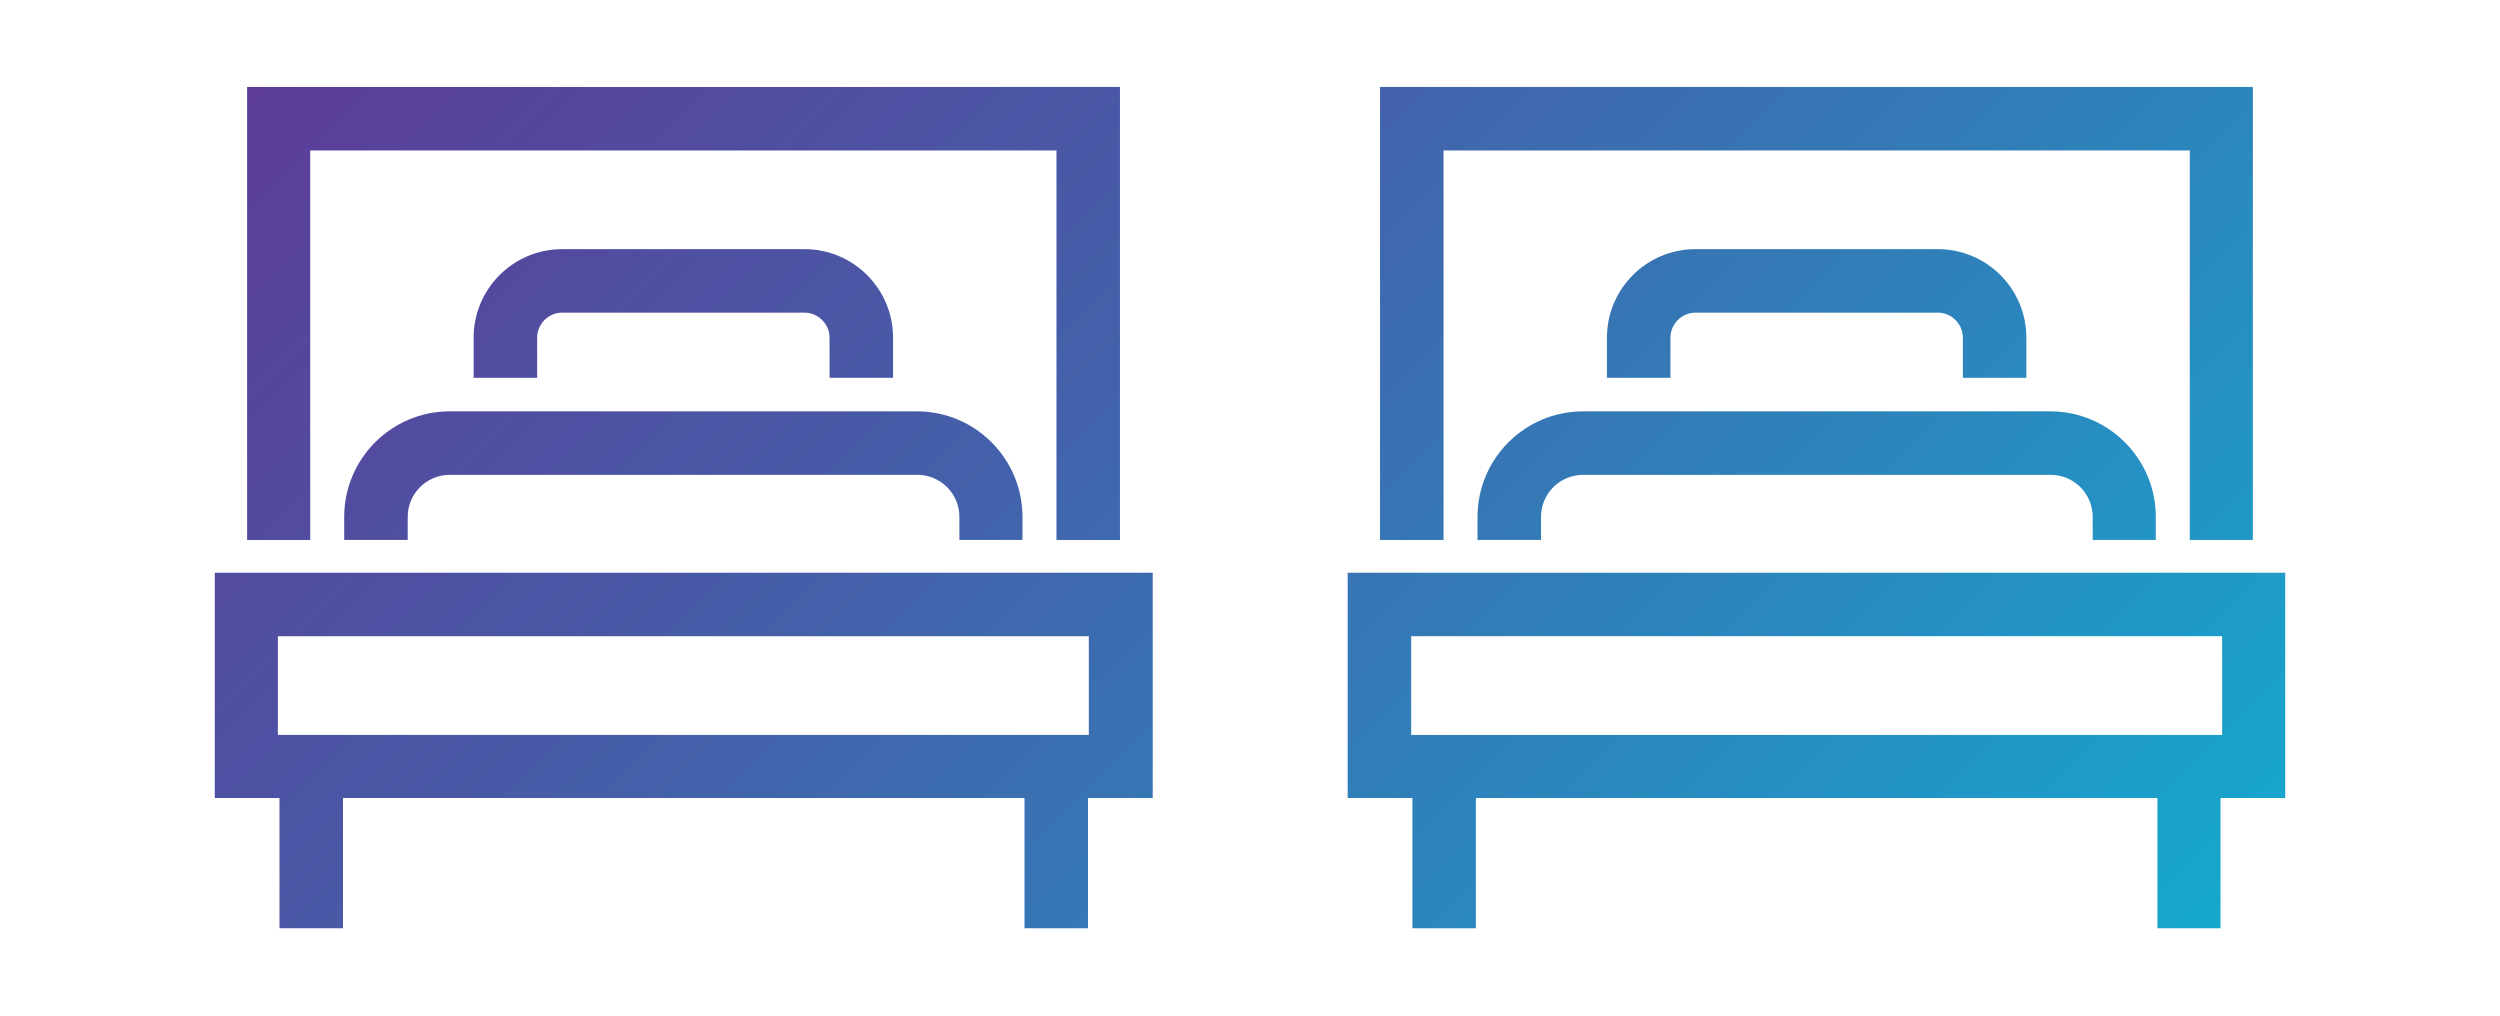 <?xml version="1.0" encoding="utf-8"?>
<!-- Generator: Adobe Illustrator 22.1.0, SVG Export Plug-In . SVG Version: 6.00 Build 0)  -->
<svg version="1.1" id="Layer_1" xmlns="http://www.w3.org/2000/svg" xmlns:xlink="http://www.w3.org/1999/xlink" x="0px" y="0px"
	 viewBox="0 0 618.1 251.1" style="enable-background:new 0 0 618.1 251.1;" xml:space="preserve">
<style type="text/css">
	.st0{fill:url(#SVGID_1_);}
	.st1{fill:url(#SVGID_2_);}
	.st2{fill:url(#SVGID_3_);}
	.st3{fill:url(#SVGID_4_);}
	.st4{fill:url(#SVGID_5_);}
	.st5{fill:url(#SVGID_6_);}
	.st6{fill:url(#SVGID_7_);}
	.st7{fill:url(#SVGID_8_);}
	.st8{fill:url(#SVGID_9_);}
	.st9{fill:url(#SVGID_10_);}
	.st10{fill:url(#SVGID_11_);}
	.st11{fill:url(#SVGID_12_);}
	.st12{fill:url(#SVGID_13_);}
	.st13{fill:url(#SVGID_14_);}
	.st14{fill:url(#SVGID_15_);}
	.st15{fill:url(#SVGID_16_);}
</style>
<g>
	<linearGradient id="SVGID_1_" gradientUnits="userSpaceOnUse" x1="-21.011" y1="-12.402" x2="483.491" y2="492.1">
		<stop  offset="0" style="stop-color:#662D91"/>
		<stop  offset="0.349" style="stop-color:#485AA7"/>
		<stop  offset="1" style="stop-color:#00C9DD"/>
	</linearGradient>
	<path class="st0" d="M53.1,197.3h16v32.2h15.7v-32.2h168.5v32.2h15.7v-32.2h16v-55.7H53.1V197.3z M68.7,157.3h200.5v24.4H68.7
		V157.3z"/>
	<linearGradient id="SVGID_2_" gradientUnits="userSpaceOnUse" x1="119.084" y1="-152.498" x2="623.586" y2="352.004">
		<stop  offset="0" style="stop-color:#662D91"/>
		<stop  offset="0.349" style="stop-color:#485AA7"/>
		<stop  offset="1" style="stop-color:#00C9DD"/>
	</linearGradient>
	<path class="st1" d="M333.2,141.6v55.7h16v32.2h15.7v-32.2h168.5v32.2H549v-32.2h16v-55.7L333.2,141.6L333.2,141.6z M549.4,181.7
		H348.9v-24.4h200.5V181.7z"/>
	<linearGradient id="SVGID_3_" gradientUnits="userSpaceOnUse" x1="5.181" y1="-38.595" x2="509.683" y2="465.907">
		<stop  offset="0" style="stop-color:#662D91"/>
		<stop  offset="0.349" style="stop-color:#485AA7"/>
		<stop  offset="1" style="stop-color:#00C9DD"/>
	</linearGradient>
	<path class="st2" d="M252.8,133.5v-5.7c0-14.4-11.7-26.1-26.1-26.1H111.2c-14.4,0-26.1,11.7-26.1,26.1v5.7h15.7v-5.7
		c0-5.8,4.7-10.4,10.4-10.4h115.6c5.8,0,10.4,4.7,10.4,10.4v5.7H252.8z"/>
	<linearGradient id="SVGID_4_" gradientUnits="userSpaceOnUse" x1="145.276" y1="-178.69" x2="649.779" y2="325.812">
		<stop  offset="0" style="stop-color:#662D91"/>
		<stop  offset="0.349" style="stop-color:#485AA7"/>
		<stop  offset="1" style="stop-color:#00C9DD"/>
	</linearGradient>
	<path class="st3" d="M533,133.5v-5.7c0-14.4-11.7-26.1-26.1-26.1H391.4c-14.4,0-26.1,11.7-26.1,26.1v5.7h15.7v-5.7
		c0-5.8,4.7-10.4,10.4-10.4h115.6c5.8,0,10.4,4.7,10.4,10.4v5.7H533z"/>
	<linearGradient id="SVGID_5_" gradientUnits="userSpaceOnUse" x1="29.022" y1="-62.436" x2="533.524" y2="442.066">
		<stop  offset="0" style="stop-color:#662D91"/>
		<stop  offset="0.349" style="stop-color:#485AA7"/>
		<stop  offset="1" style="stop-color:#00C9DD"/>
	</linearGradient>
	<polygon class="st4" points="76.7,37.2 261.2,37.2 261.2,133.5 276.9,133.5 276.9,21.5 61.1,21.5 61.1,133.5 76.7,133.5 	"/>
	<linearGradient id="SVGID_6_" gradientUnits="userSpaceOnUse" x1="25.81" y1="-59.224" x2="530.313" y2="445.278">
		<stop  offset="0" style="stop-color:#662D91"/>
		<stop  offset="0.349" style="stop-color:#485AA7"/>
		<stop  offset="1" style="stop-color:#00C9DD"/>
	</linearGradient>
	<path class="st5" d="M220.8,93.4v-9.9c0-12.1-9.8-21.9-21.9-21.9H139c-12.1,0-21.9,9.8-21.9,21.9v9.9h15.7v-9.9
		c0-3.4,2.8-6.2,6.2-6.2h59.9c3.4,0,6.2,2.8,6.2,6.2v9.9H220.8z"/>
	<linearGradient id="SVGID_7_" gradientUnits="userSpaceOnUse" x1="169.117" y1="-202.531" x2="673.62" y2="301.971">
		<stop  offset="0" style="stop-color:#662D91"/>
		<stop  offset="0.349" style="stop-color:#485AA7"/>
		<stop  offset="1" style="stop-color:#00C9DD"/>
	</linearGradient>
	<polygon class="st6" points="356.9,37.2 541.4,37.2 541.4,133.5 557,133.5 557,21.5 341.2,21.5 341.2,133.5 356.9,133.5 	"/>
	<linearGradient id="SVGID_8_" gradientUnits="userSpaceOnUse" x1="165.905" y1="-199.319" x2="670.407" y2="305.183">
		<stop  offset="0" style="stop-color:#662D91"/>
		<stop  offset="0.349" style="stop-color:#485AA7"/>
		<stop  offset="1" style="stop-color:#00C9DD"/>
	</linearGradient>
	<path class="st7" d="M501,93.4v-9.9c0-12.1-9.8-21.9-21.9-21.9h-59.9c-12.1,0-21.9,9.8-21.9,21.9v9.9H413v-9.9
		c0-3.4,2.8-6.2,6.2-6.2h59.9c3.4,0,6.2,2.8,6.2,6.2v9.9H501z"/>
</g>
</svg>
